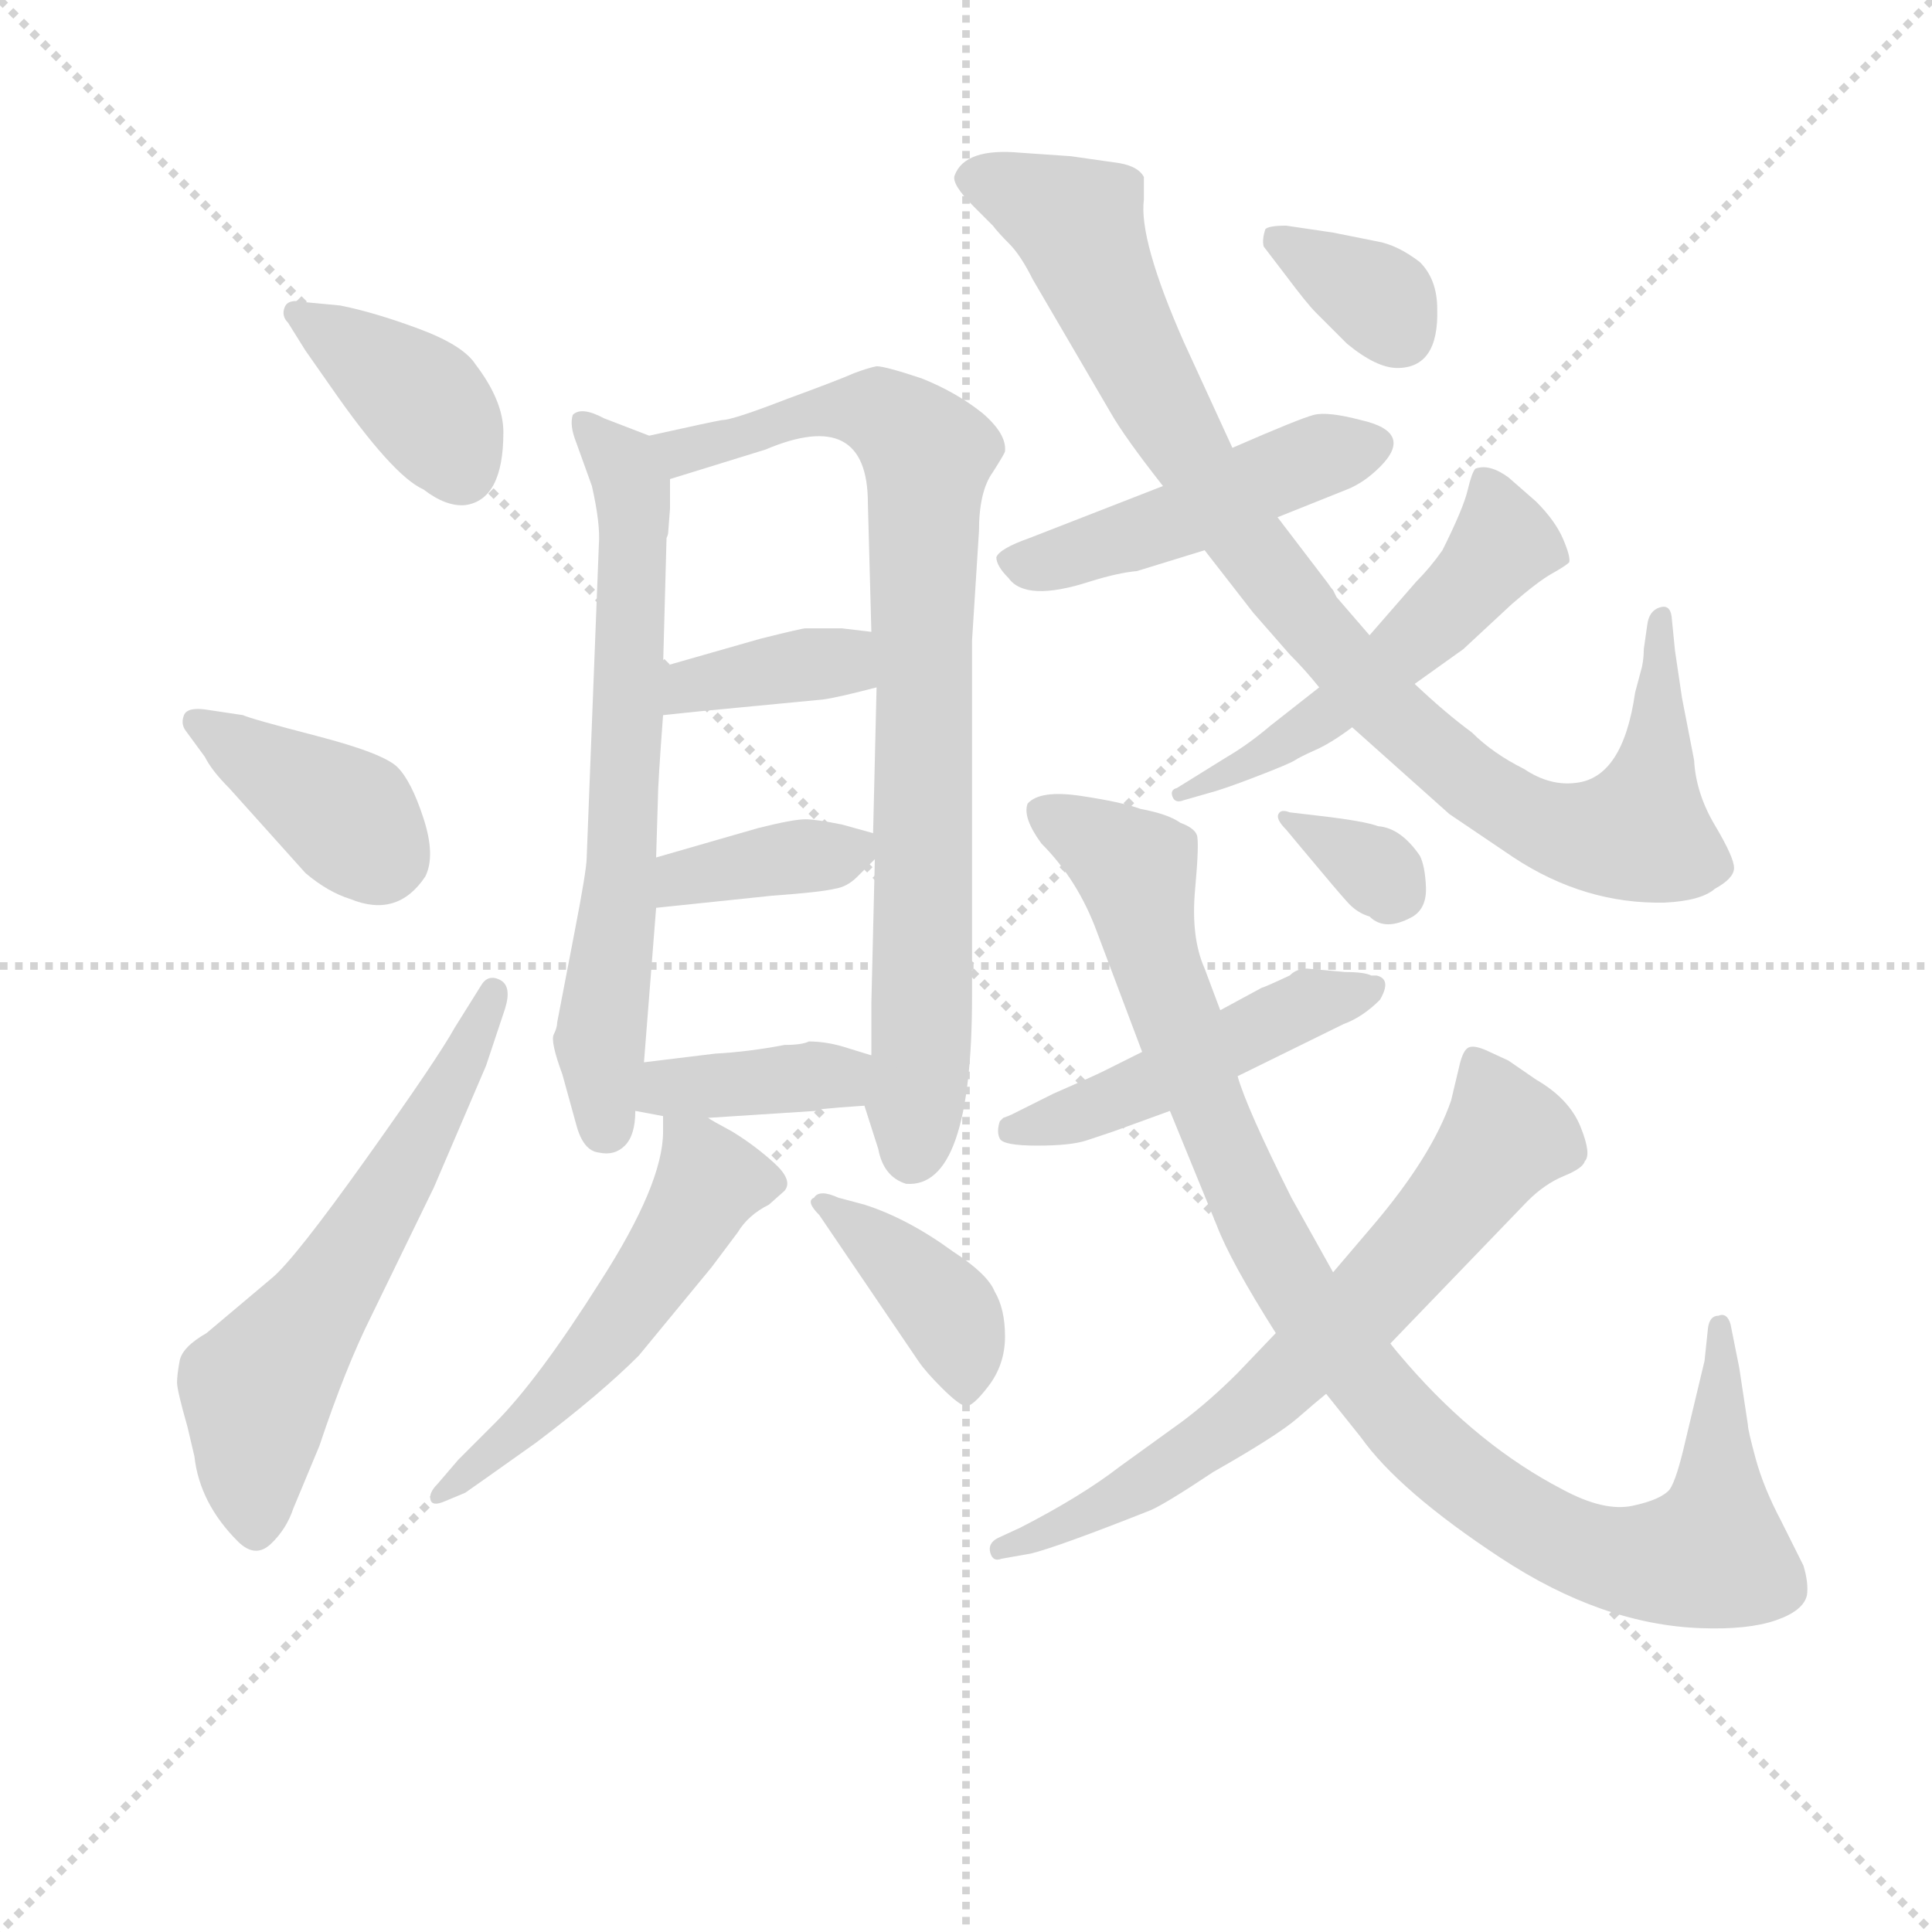 <svg version="1.1" viewBox="0 0 1024 1024" xmlns="http://www.w3.org/2000/svg">
  <g stroke="lightgray" stroke-dasharray="1,1" stroke-width="1" transform="scale(4, 4)">
    <line x1="0" y1="0" x2="256" y2="256"></line>
    <line x1="256" y1="0" x2="0" y2="256"></line>
    <line x1="128" y1="0" x2="128" y2="256"></line>
    <line x1="0" y1="128" x2="256" y2="128"></line>
  </g>
<g transform="scale(0.92, -0.92) translate(60, -900)">
   <style type="text/css">
    @keyframes keyframes0 {
      from {
       stroke: blue;
       stroke-dashoffset: 389;
       stroke-width: 128;
       }
       56% {
       animation-timing-function: step-end;
       stroke: blue;
       stroke-dashoffset: 0;
       stroke-width: 128;
       }
       to {
       stroke: black;
       stroke-width: 1024;
       }
       }
       #make-me-a-hanzi-animation-0 {
         animation: keyframes0 0.567s both;
         animation-delay: 0s;
         animation-timing-function: linear;
       }
    @keyframes keyframes1 {
      from {
       stroke: blue;
       stroke-dashoffset: 388;
       stroke-width: 128;
       }
       56% {
       animation-timing-function: step-end;
       stroke: blue;
       stroke-dashoffset: 0;
       stroke-width: 128;
       }
       to {
       stroke: black;
       stroke-width: 1024;
       }
       }
       #make-me-a-hanzi-animation-1 {
         animation: keyframes1 0.566s both;
         animation-delay: 0.567s;
         animation-timing-function: linear;
       }
    @keyframes keyframes2 {
      from {
       stroke: blue;
       stroke-dashoffset: 603;
       stroke-width: 128;
       }
       66% {
       animation-timing-function: step-end;
       stroke: blue;
       stroke-dashoffset: 0;
       stroke-width: 128;
       }
       to {
       stroke: black;
       stroke-width: 1024;
       }
       }
       #make-me-a-hanzi-animation-2 {
         animation: keyframes2 0.741s both;
         animation-delay: 1.132s;
         animation-timing-function: linear;
       }
    @keyframes keyframes3 {
      from {
       stroke: blue;
       stroke-dashoffset: 672;
       stroke-width: 128;
       }
       69% {
       animation-timing-function: step-end;
       stroke: blue;
       stroke-dashoffset: 0;
       stroke-width: 128;
       }
       to {
       stroke: black;
       stroke-width: 1024;
       }
       }
       #make-me-a-hanzi-animation-3 {
         animation: keyframes3 0.797s both;
         animation-delay: 1.873s;
         animation-timing-function: linear;
       }
    @keyframes keyframes4 {
      from {
       stroke: blue;
       stroke-dashoffset: 826;
       stroke-width: 128;
       }
       73% {
       animation-timing-function: step-end;
       stroke: blue;
       stroke-dashoffset: 0;
       stroke-width: 128;
       }
       to {
       stroke: black;
       stroke-width: 1024;
       }
       }
       #make-me-a-hanzi-animation-4 {
         animation: keyframes4 0.922s both;
         animation-delay: 2.67s;
         animation-timing-function: linear;
       }
    @keyframes keyframes5 {
      from {
       stroke: blue;
       stroke-dashoffset: 375;
       stroke-width: 128;
       }
       55% {
       animation-timing-function: step-end;
       stroke: blue;
       stroke-dashoffset: 0;
       stroke-width: 128;
       }
       to {
       stroke: black;
       stroke-width: 1024;
       }
       }
       #make-me-a-hanzi-animation-5 {
         animation: keyframes5 0.555s both;
         animation-delay: 3.592s;
         animation-timing-function: linear;
       }
    @keyframes keyframes6 {
      from {
       stroke: blue;
       stroke-dashoffset: 373;
       stroke-width: 128;
       }
       55% {
       animation-timing-function: step-end;
       stroke: blue;
       stroke-dashoffset: 0;
       stroke-width: 128;
       }
       to {
       stroke: black;
       stroke-width: 1024;
       }
       }
       #make-me-a-hanzi-animation-6 {
         animation: keyframes6 0.554s both;
         animation-delay: 4.147s;
         animation-timing-function: linear;
       }
    @keyframes keyframes7 {
      from {
       stroke: blue;
       stroke-dashoffset: 381;
       stroke-width: 128;
       }
       55% {
       animation-timing-function: step-end;
       stroke: blue;
       stroke-dashoffset: 0;
       stroke-width: 128;
       }
       to {
       stroke: black;
       stroke-width: 1024;
       }
       }
       #make-me-a-hanzi-animation-7 {
         animation: keyframes7 0.56s both;
         animation-delay: 4.701s;
         animation-timing-function: linear;
       }
    @keyframes keyframes8 {
      from {
       stroke: blue;
       stroke-dashoffset: 537;
       stroke-width: 128;
       }
       64% {
       animation-timing-function: step-end;
       stroke: blue;
       stroke-dashoffset: 0;
       stroke-width: 128;
       }
       to {
       stroke: black;
       stroke-width: 1024;
       }
       }
       #make-me-a-hanzi-animation-8 {
         animation: keyframes8 0.687s both;
         animation-delay: 5.261s;
         animation-timing-function: linear;
       }
    @keyframes keyframes9 {
      from {
       stroke: blue;
       stroke-dashoffset: 399;
       stroke-width: 128;
       }
       56% {
       animation-timing-function: step-end;
       stroke: blue;
       stroke-dashoffset: 0;
       stroke-width: 128;
       }
       to {
       stroke: black;
       stroke-width: 1024;
       }
       }
       #make-me-a-hanzi-animation-9 {
         animation: keyframes9 0.575s both;
         animation-delay: 5.948s;
         animation-timing-function: linear;
       }
    @keyframes keyframes10 {
      from {
       stroke: blue;
       stroke-dashoffset: 474;
       stroke-width: 128;
       }
       61% {
       animation-timing-function: step-end;
       stroke: blue;
       stroke-dashoffset: 0;
       stroke-width: 128;
       }
       to {
       stroke: black;
       stroke-width: 1024;
       }
       }
       #make-me-a-hanzi-animation-10 {
         animation: keyframes10 0.636s both;
         animation-delay: 6.523s;
         animation-timing-function: linear;
       }
    @keyframes keyframes11 {
      from {
       stroke: blue;
       stroke-dashoffset: 949;
       stroke-width: 128;
       }
       76% {
       animation-timing-function: step-end;
       stroke: blue;
       stroke-dashoffset: 0;
       stroke-width: 128;
       }
       to {
       stroke: black;
       stroke-width: 1024;
       }
       }
       #make-me-a-hanzi-animation-11 {
         animation: keyframes11 1.022s both;
         animation-delay: 7.158s;
         animation-timing-function: linear;
       }
    @keyframes keyframes12 {
      from {
       stroke: blue;
       stroke-dashoffset: 531;
       stroke-width: 128;
       }
       63% {
       animation-timing-function: step-end;
       stroke: blue;
       stroke-dashoffset: 0;
       stroke-width: 128;
       }
       to {
       stroke: black;
       stroke-width: 1024;
       }
       }
       #make-me-a-hanzi-animation-12 {
         animation: keyframes12 0.682s both;
         animation-delay: 8.181s;
         animation-timing-function: linear;
       }
    @keyframes keyframes13 {
      from {
       stroke: blue;
       stroke-dashoffset: 347;
       stroke-width: 128;
       }
       53% {
       animation-timing-function: step-end;
       stroke: blue;
       stroke-dashoffset: 0;
       stroke-width: 128;
       }
       to {
       stroke: black;
       stroke-width: 1024;
       }
       }
       #make-me-a-hanzi-animation-13 {
         animation: keyframes13 0.532s both;
         animation-delay: 8.863s;
         animation-timing-function: linear;
       }
    @keyframes keyframes14 {
      from {
       stroke: blue;
       stroke-dashoffset: 482;
       stroke-width: 128;
       }
       61% {
       animation-timing-function: step-end;
       stroke: blue;
       stroke-dashoffset: 0;
       stroke-width: 128;
       }
       to {
       stroke: black;
       stroke-width: 1024;
       }
       }
       #make-me-a-hanzi-animation-14 {
         animation: keyframes14 0.642s both;
         animation-delay: 9.395s;
         animation-timing-function: linear;
       }
    @keyframes keyframes15 {
      from {
       stroke: blue;
       stroke-dashoffset: 1010;
       stroke-width: 128;
       }
       77% {
       animation-timing-function: step-end;
       stroke: blue;
       stroke-dashoffset: 0;
       stroke-width: 128;
       }
       to {
       stroke: black;
       stroke-width: 1024;
       }
       }
       #make-me-a-hanzi-animation-15 {
         animation: keyframes15 1.072s both;
         animation-delay: 10.037s;
         animation-timing-function: linear;
       }
    @keyframes keyframes16 {
      from {
       stroke: blue;
       stroke-dashoffset: 684;
       stroke-width: 128;
       }
       69% {
       animation-timing-function: step-end;
       stroke: blue;
       stroke-dashoffset: 0;
       stroke-width: 128;
       }
       to {
       stroke: black;
       stroke-width: 1024;
       }
       }
       #make-me-a-hanzi-animation-16 {
         animation: keyframes16 0.807s both;
         animation-delay: 11.109s;
         animation-timing-function: linear;
       }
    @keyframes keyframes17 {
      from {
       stroke: blue;
       stroke-dashoffset: 333;
       stroke-width: 128;
       }
       52% {
       animation-timing-function: step-end;
       stroke: blue;
       stroke-dashoffset: 0;
       stroke-width: 128;
       }
       to {
       stroke: black;
       stroke-width: 1024;
       }
       }
       #make-me-a-hanzi-animation-17 {
         animation: keyframes17 0.521s both;
         animation-delay: 11.916s;
         animation-timing-function: linear;
       }
</style>
<path d="M 115.0 726.0 Q 106.0 728.0 104.0 723.0 Q 102.0 718.0 106.0 714.0 L 116.0 698.0 L 130.0 678.0 Q 166.0 626.0 184.0 618.0 Q 197.0 608.0 208.0 609.0 Q 230.0 612.0 230.0 651.0 Q 230.0 669.0 214.0 690.0 Q 207.0 701.0 181.5 710.5 Q 156.0 720.0 136.0 724.0 L 115.0 726.0 Z" fill="lightgray"></path> 
<path d="M 58.0 464.0 Q 62.0 456.0 72.0 446.0 L 116.0 397.0 Q 129.0 386.0 142.0 382.0 Q 169.0 371.0 185.0 395.0 Q 191.0 407.0 184.0 428.5 Q 177.0 450.0 169.0 458.0 Q 161.0 466.0 122.5 476.0 Q 84.0 486.0 80.0 488.0 L 60.0 491.0 Q 48.0 493.0 46.0 488.0 Q 44.0 483.0 47.0 479.0 L 58.0 464.0 Z" fill="lightgray"></path> 
<path d="M 202.0 308.0 Q 192.0 290.0 151.0 232.5 Q 110.0 175.0 97.0 164.0 L 59.0 132.0 Q 45.0 124.0 43.5 116.0 Q 42.0 108.0 42.0 103.5 Q 42.0 99.0 48.0 78.0 L 52.0 61.0 Q 55.0 34.0 77.0 12.0 Q 87.0 2.0 96.0 10.5 Q 105.0 19.0 109.0 31.0 L 124.0 67.0 Q 139.0 112.0 154.0 142.0 L 190.0 216.0 L 220.0 286.0 L 231.0 319.0 Q 235.0 332.0 228.0 335.5 Q 221.0 339.0 217.0 332.0 L 202.0 308.0 Z" fill="lightgray"></path> 
<path d="M 314.0 649.0 L 288.0 659.0 Q 275.0 666.0 270.0 661.0 Q 268.0 655.0 272.0 645.0 L 281.0 620.0 Q 286.0 598.0 285.0 586.0 L 278.0 406.0 Q 278.0 399.0 271.0 363.0 L 261.0 311.0 Q 261.0 308.0 259.0 304.0 Q 257.0 300.0 264.0 281.0 L 272.0 252.0 Q 276.0 237.0 285.0 236.0 Q 294.0 234.0 300.0 240.0 Q 306.0 246.0 306.0 260.0 L 311.0 288.0 L 318.0 377.0 L 318.0 406.0 L 319.0 439.0 Q 319.0 448.0 322.0 488.0 L 322.0 516.0 L 324.0 590.0 Q 325.0 592.0 325.0 594.0 L 326.0 607.0 L 326.0 624.0 C 326.0 644.0 326.0 644.0 314.0 649.0 Z" fill="lightgray"></path> 
<path d="M 438.0 263.0 L 446.0 238.0 Q 449.0 222.0 462.0 218.0 Q 500.0 215.0 500.0 326.0 L 500.0 531.0 L 504.0 594.0 Q 504.0 617.0 512.0 628.0 Q 519.0 639.0 519.0 640.0 Q 520.0 650.0 506.0 662.0 Q 491.0 674.0 471.0 682.0 Q 450.0 689.0 445.0 689.0 Q 440.0 688.0 432.0 685.0 Q 423.0 681.0 393.0 670.0 Q 362.0 658.0 356.0 658.0 Q 350.0 657.0 314.0 649.0 C 285.0 643.0 297.0 615.0 326.0 624.0 L 381.0 641.0 Q 440.0 666.0 440.0 610.0 L 442.0 536.0 L 445.0 504.0 L 443.0 420.0 L 444.0 405.0 L 442.0 322.0 L 442.0 292.0 L 438.0 263.0 Z" fill="lightgray"></path> 
<path d="M 322.0 488.0 L 341.0 490.0 L 414.0 497.0 Q 422.0 498.0 445.0 504.0 C 474.0 512.0 472.0 532.0 442.0 536.0 L 425.0 538.0 L 404.0 538.0 Q 402.0 538.0 378.0 532.0 L 322.0 516.0 C 293.0 508.0 292.0 485.0 322.0 488.0 Z" fill="lightgray"></path> 
<path d="M 318.0 377.0 L 385.0 384.0 Q 413.0 386.0 421.0 388.0 Q 428.0 389.0 434.0 395.0 L 444.0 405.0 C 456.0 417.0 456.0 417.0 443.0 420.0 L 425.0 425.0 Q 410.0 428.0 404.0 428.0 Q 397.0 428.0 377.0 423.0 L 318.0 406.0 C 289.0 398.0 288.0 374.0 318.0 377.0 Z" fill="lightgray"></path> 
<path d="M 424.0 262.0 L 438.0 263.0 C 468.0 265.0 471.0 283.0 442.0 292.0 L 429.0 296.0 Q 417.0 300.0 406.0 300.0 Q 402.0 298.0 392.0 298.0 Q 371.0 294.0 352.0 293.0 L 311.0 288.0 C 281.0 284.0 277.0 266.0 306.0 260.0 L 322.0 257.0 L 348.0 256.0 L 410.0 260.0 Q 412.0 261.0 413.0 261.0 L 424.0 262.0 Z" fill="lightgray"></path> 
<path d="M 322.0 257.0 L 322.0 248.0 Q 322.0 218.0 286.0 162.0 Q 250.0 105.0 225.0 80.0 L 204.0 59.0 L 192.0 45.0 Q 187.0 40.0 188.0 36.0 Q 189.0 32.0 196.0 35.0 L 208.0 40.0 Q 211.0 42.0 249.0 69.0 Q 286.0 97.0 308.0 119.0 L 350.0 170.0 L 365.0 190.0 Q 371.0 200.0 383.0 206.0 L 392.0 214.0 Q 397.0 220.0 386.0 230.0 Q 375.0 240.0 362.0 248.0 Q 349.0 255.0 348.0 256.0 C 323.0 272.0 322.0 272.0 322.0 257.0 Z" fill="lightgray"></path> 
<path d="M 469.0 116.0 Q 473.0 110.0 482.5 100.5 Q 492.0 91.0 496.0 90.0 Q 500.0 89.0 509.5 101.5 Q 519.0 114.0 519.0 130.0 Q 519.0 146.0 513.0 156.0 Q 509.0 166.0 489.0 179.0 Q 463.0 198.0 438.0 206.0 L 423.0 210.0 Q 412.0 215.0 409.0 210.0 Q 404.0 208.0 412.0 200.0 L 469.0 116.0 Z" fill="lightgray"></path> 
<path d="M 676.0 602.0 L 716.0 618.0 Q 726.0 622.0 735.0 631.0 Q 755.0 651.0 724.0 658.0 Q 705.0 663.0 697.0 661.0 Q 689.0 659.0 650.0 642.0 L 610.0 620.0 L 533.0 590.0 Q 516.0 584.0 514.0 579.0 Q 514.0 574.0 521.0 567.0 Q 531.0 553.0 568.0 565.0 Q 584.0 570.0 595.0 571.0 L 634.0 583.0 L 676.0 602.0 Z" fill="lightgray"></path> 
<path d="M 634.0 583.0 L 662.0 547.0 L 683.0 523.0 Q 692.0 514.0 700.0 504.0 L 719.0 481.0 L 775.0 431.0 L 812.0 406.0 Q 853.0 379.0 899.0 380.0 Q 920.0 381.0 928.0 388.0 Q 939.0 394.0 939.0 400.0 Q 939.0 406.0 928.0 424.5 Q 917.0 443.0 916.0 462.0 L 909.0 498.0 L 905.0 525.0 L 903.0 545.0 Q 902.0 552.0 896.0 550.0 Q 890.0 548.0 889.0 540.0 L 887.0 526.0 Q 887.0 521.0 886.0 516.0 L 882.0 501.0 Q 875.0 452.0 848.0 449.0 Q 833.0 447.0 818.0 457.0 Q 800.0 466.0 788.0 478.0 Q 773.0 489.0 755.0 506.0 L 729.0 534.0 L 710.0 556.0 L 708.0 560.0 Q 707.0 561.0 705.0 564.0 L 676.0 602.0 L 650.0 642.0 L 622.0 703.0 Q 596.0 762.0 599.0 785.0 L 599.0 798.0 Q 596.0 804.0 585.0 806.0 L 557.0 810.0 L 528.0 812.0 Q 496.0 815.0 490.0 799.0 Q 488.0 794.0 501.0 781.0 L 512.0 770.0 Q 515.0 766.0 521.5 759.5 Q 528.0 753.0 535.0 739.0 L 580.0 662.0 Q 588.0 648.0 610.0 620.0 L 634.0 583.0 Z" fill="lightgray"></path> 
<path d="M 700.0 504.0 L 672.0 482.0 Q 659.0 471.0 647.0 464.0 L 618.0 446.0 Q 614.0 445.0 615.5 441.0 Q 617.0 437.0 622.0 439.0 L 636.0 443.0 Q 644.0 445.0 663.5 452.5 Q 683.0 460.0 686.0 462.0 Q 689.0 464.0 698.0 468.0 Q 707.0 472.0 719.0 481.0 L 755.0 506.0 L 783.0 526.0 L 811.0 552.0 Q 826.0 565.0 834.0 569.5 Q 842.0 574.0 844.0 576.0 Q 845.0 579.0 840.5 589.5 Q 836.0 600.0 825.0 611.0 L 809.0 625.0 Q 798.0 633.0 790.0 630.0 Q 788.0 628.0 785.5 617.5 Q 783.0 607.0 771.0 583.0 Q 764.0 573.0 756.0 565.0 L 729.0 534.0 L 700.0 504.0 Z" fill="lightgray"></path> 
<path d="M 668.0 758.0 L 681.0 741.0 Q 693.0 725.0 698.0 720.0 L 716.0 702.0 Q 733.0 688.0 745.0 688.0 Q 769.0 688.0 768.0 722.0 Q 768.0 739.0 758.0 749.0 Q 745.0 759.0 733.0 761.0 L 708.0 766.0 L 681.0 770.0 Q 671.0 770.0 669.0 768.0 Q 667.0 762.0 668.0 758.0 Z" fill="lightgray"></path> 
<path d="M 715.0 340.0 L 693.0 342.0 Q 687.0 342.0 683.0 338.0 Q 668.0 331.0 667.0 331.0 L 643.0 318.0 L 598.0 294.0 L 576.0 283.0 Q 570.0 280.0 547.0 270.0 L 523.0 258.0 Q 521.0 257.0 518.0 256.0 L 516.0 254.0 Q 514.0 248.0 516.0 244.0 Q 518.0 240.0 537.5 240.0 Q 557.0 240.0 566.0 243.0 L 581.0 248.0 L 614.0 260.0 L 653.0 280.0 L 714.0 310.0 Q 725.0 314.0 735.0 324.0 Q 742.0 336.0 733.0 338.0 L 730.0 338.0 Q 726.0 340.0 715.0 340.0 Z" fill="lightgray"></path> 
<path d="M 643.0 318.0 L 634.0 342.0 Q 626.0 360.0 628.5 387.5 Q 631.0 415.0 629.5 419.0 Q 628.0 423.0 620.0 426.0 Q 613.0 431.0 597.0 434.0 Q 586.0 438.0 562.5 441.5 Q 539.0 445.0 532.0 437.0 Q 529.0 429.0 540.0 414.0 Q 561.0 393.0 572.0 363.0 L 598.0 294.0 L 614.0 260.0 L 641.0 194.0 Q 649.0 173.0 675.0 132.0 L 704.0 97.0 L 724.0 72.0 Q 746.0 41.0 804.5 2.5 Q 863.0 -36.0 920.0 -38.0 Q 947.0 -39.0 963.0 -33.5 Q 979.0 -28.0 981.0 -19.0 Q 982.0 -12.0 979.0 -2.0 L 966.0 24.0 Q 956.0 43.0 951.5 59.5 Q 947.0 76.0 947.0 79.0 L 942.0 112.0 L 937.0 137.0 Q 935.0 144.0 930.0 142.0 Q 925.0 142.0 924.0 135.0 L 922.0 116.0 L 911.0 70.0 Q 906.0 48.0 902.0 42.0 Q 897.0 36.0 880.5 32.5 Q 864.0 29.0 840.0 42.0 Q 792.0 67.0 751.0 114.0 Q 744.0 122.0 741.0 126.0 L 708.0 167.0 L 684.0 210.0 Q 658.0 262.0 653.0 280.0 L 643.0 318.0 Z" fill="lightgray"></path> 
<path d="M 675.0 132.0 L 653.0 109.0 Q 637.0 93.0 621.0 81.0 L 585.0 55.0 Q 563.0 38.0 528.0 20.0 L 515.0 14.0 Q 509.0 11.0 510.5 5.5 Q 512.0 0.0 517.0 2.0 L 534.0 5.0 Q 550.0 9.0 603.0 30.0 Q 612.0 34.0 639.0 52.0 Q 676.0 73.0 687.5 83.0 Q 699.0 93.0 704.0 97.0 L 741.0 126.0 L 820.0 208.0 Q 830.0 218.0 841.0 222.5 Q 852.0 227.0 853.0 231.0 Q 857.0 235.0 850.5 251.0 Q 844.0 267.0 825.0 278.0 L 809.0 289.0 L 796.0 295.0 Q 789.0 298.0 786.0 296.5 Q 783.0 295.0 781.0 287.0 L 776.0 266.0 Q 765.0 234.0 731.0 194.0 L 708.0 167.0 L 675.0 132.0 Z" fill="lightgray"></path> 
<path d="M 681.0 422.0 L 691.0 410.0 Q 711.0 386.0 716.5 380.0 Q 722.0 374.0 729.0 372.0 Q 738.0 363.0 754.0 372.0 Q 762.0 377.0 761.5 389.0 Q 761.0 401.0 758.0 407.0 Q 747.0 423.0 734.0 424.0 Q 726.0 427.0 700.0 430.0 L 683.0 432.0 Q 678.0 434.0 676.5 431.0 Q 675.0 428.0 681.0 422.0 Z" fill="lightgray"></path> 
      <clipPath id="make-me-a-hanzi-clip-0">
      <path d="M 115.0 726.0 Q 106.0 728.0 104.0 723.0 Q 102.0 718.0 106.0 714.0 L 116.0 698.0 L 130.0 678.0 Q 166.0 626.0 184.0 618.0 Q 197.0 608.0 208.0 609.0 Q 230.0 612.0 230.0 651.0 Q 230.0 669.0 214.0 690.0 Q 207.0 701.0 181.5 710.5 Q 156.0 720.0 136.0 724.0 L 115.0 726.0 Z" fill="lightgray"></path>
      </clipPath>
      <path clip-path="url(#make-me-a-hanzi-clip-0)" d="M 111.0 720.0 L 182.0 670.0 L 205.0 630.0 " fill="none" id="make-me-a-hanzi-animation-0" stroke-dasharray="261 522" stroke-linecap="round"></path>

      <clipPath id="make-me-a-hanzi-clip-1">
      <path d="M 58.0 464.0 Q 62.0 456.0 72.0 446.0 L 116.0 397.0 Q 129.0 386.0 142.0 382.0 Q 169.0 371.0 185.0 395.0 Q 191.0 407.0 184.0 428.5 Q 177.0 450.0 169.0 458.0 Q 161.0 466.0 122.5 476.0 Q 84.0 486.0 80.0 488.0 L 60.0 491.0 Q 48.0 493.0 46.0 488.0 Q 44.0 483.0 47.0 479.0 L 58.0 464.0 Z" fill="lightgray"></path>
      </clipPath>
      <path clip-path="url(#make-me-a-hanzi-clip-1)" d="M 54.0 484.0 L 135.0 433.0 L 161.0 407.0 " fill="none" id="make-me-a-hanzi-animation-1" stroke-dasharray="260 520" stroke-linecap="round"></path>

      <clipPath id="make-me-a-hanzi-clip-2">
      <path d="M 202.0 308.0 Q 192.0 290.0 151.0 232.5 Q 110.0 175.0 97.0 164.0 L 59.0 132.0 Q 45.0 124.0 43.5 116.0 Q 42.0 108.0 42.0 103.5 Q 42.0 99.0 48.0 78.0 L 52.0 61.0 Q 55.0 34.0 77.0 12.0 Q 87.0 2.0 96.0 10.5 Q 105.0 19.0 109.0 31.0 L 124.0 67.0 Q 139.0 112.0 154.0 142.0 L 190.0 216.0 L 220.0 286.0 L 231.0 319.0 Q 235.0 332.0 228.0 335.5 Q 221.0 339.0 217.0 332.0 L 202.0 308.0 Z" fill="lightgray"></path>
      </clipPath>
      <path clip-path="url(#make-me-a-hanzi-clip-2)" d="M 87.0 19.0 L 88.0 98.0 L 161.0 207.0 L 224.0 328.0 " fill="none" id="make-me-a-hanzi-animation-2" stroke-dasharray="475 950" stroke-linecap="round"></path>

      <clipPath id="make-me-a-hanzi-clip-3">
      <path d="M 314.0 649.0 L 288.0 659.0 Q 275.0 666.0 270.0 661.0 Q 268.0 655.0 272.0 645.0 L 281.0 620.0 Q 286.0 598.0 285.0 586.0 L 278.0 406.0 Q 278.0 399.0 271.0 363.0 L 261.0 311.0 Q 261.0 308.0 259.0 304.0 Q 257.0 300.0 264.0 281.0 L 272.0 252.0 Q 276.0 237.0 285.0 236.0 Q 294.0 234.0 300.0 240.0 Q 306.0 246.0 306.0 260.0 L 311.0 288.0 L 318.0 377.0 L 318.0 406.0 L 319.0 439.0 Q 319.0 448.0 322.0 488.0 L 322.0 516.0 L 324.0 590.0 Q 325.0 592.0 325.0 594.0 L 326.0 607.0 L 326.0 624.0 C 326.0 644.0 326.0 644.0 314.0 649.0 Z" fill="lightgray"></path>
      </clipPath>
      <path clip-path="url(#make-me-a-hanzi-clip-3)" d="M 275.0 657.0 L 299.0 632.0 L 305.0 611.0 L 298.0 399.0 L 286.0 301.0 L 289.0 252.0 " fill="none" id="make-me-a-hanzi-animation-3" stroke-dasharray="544 1088" stroke-linecap="round"></path>

      <clipPath id="make-me-a-hanzi-clip-4">
      <path d="M 438.0 263.0 L 446.0 238.0 Q 449.0 222.0 462.0 218.0 Q 500.0 215.0 500.0 326.0 L 500.0 531.0 L 504.0 594.0 Q 504.0 617.0 512.0 628.0 Q 519.0 639.0 519.0 640.0 Q 520.0 650.0 506.0 662.0 Q 491.0 674.0 471.0 682.0 Q 450.0 689.0 445.0 689.0 Q 440.0 688.0 432.0 685.0 Q 423.0 681.0 393.0 670.0 Q 362.0 658.0 356.0 658.0 Q 350.0 657.0 314.0 649.0 C 285.0 643.0 297.0 615.0 326.0 624.0 L 381.0 641.0 Q 440.0 666.0 440.0 610.0 L 442.0 536.0 L 445.0 504.0 L 443.0 420.0 L 444.0 405.0 L 442.0 322.0 L 442.0 292.0 L 438.0 263.0 Z" fill="lightgray"></path>
      </clipPath>
      <path clip-path="url(#make-me-a-hanzi-clip-4)" d="M 325.0 647.0 L 333.0 640.0 L 405.0 662.0 L 445.0 663.0 L 474.0 638.0 L 472.0 314.0 L 465.0 233.0 " fill="none" id="make-me-a-hanzi-animation-4" stroke-dasharray="698 1396" stroke-linecap="round"></path>

      <clipPath id="make-me-a-hanzi-clip-5">
      <path d="M 322.0 488.0 L 341.0 490.0 L 414.0 497.0 Q 422.0 498.0 445.0 504.0 C 474.0 512.0 472.0 532.0 442.0 536.0 L 425.0 538.0 L 404.0 538.0 Q 402.0 538.0 378.0 532.0 L 322.0 516.0 C 293.0 508.0 292.0 485.0 322.0 488.0 Z" fill="lightgray"></path>
      </clipPath>
      <path clip-path="url(#make-me-a-hanzi-clip-5)" d="M 326.0 495.0 L 347.0 506.0 L 425.0 519.0 L 437.0 530.0 " fill="none" id="make-me-a-hanzi-animation-5" stroke-dasharray="247 494" stroke-linecap="round"></path>

      <clipPath id="make-me-a-hanzi-clip-6">
      <path d="M 318.0 377.0 L 385.0 384.0 Q 413.0 386.0 421.0 388.0 Q 428.0 389.0 434.0 395.0 L 444.0 405.0 C 456.0 417.0 456.0 417.0 443.0 420.0 L 425.0 425.0 Q 410.0 428.0 404.0 428.0 Q 397.0 428.0 377.0 423.0 L 318.0 406.0 C 289.0 398.0 288.0 374.0 318.0 377.0 Z" fill="lightgray"></path>
      </clipPath>
      <path clip-path="url(#make-me-a-hanzi-clip-6)" d="M 324.0 384.0 L 344.0 397.0 L 436.0 412.0 " fill="none" id="make-me-a-hanzi-animation-6" stroke-dasharray="245 490" stroke-linecap="round"></path>

      <clipPath id="make-me-a-hanzi-clip-7">
      <path d="M 424.0 262.0 L 438.0 263.0 C 468.0 265.0 471.0 283.0 442.0 292.0 L 429.0 296.0 Q 417.0 300.0 406.0 300.0 Q 402.0 298.0 392.0 298.0 Q 371.0 294.0 352.0 293.0 L 311.0 288.0 C 281.0 284.0 277.0 266.0 306.0 260.0 L 322.0 257.0 L 348.0 256.0 L 410.0 260.0 Q 412.0 261.0 413.0 261.0 L 424.0 262.0 Z" fill="lightgray"></path>
      </clipPath>
      <path clip-path="url(#make-me-a-hanzi-clip-7)" d="M 311.0 266.0 L 325.0 273.0 L 422.0 280.0 L 433.0 286.0 " fill="none" id="make-me-a-hanzi-animation-7" stroke-dasharray="253 506" stroke-linecap="round"></path>

      <clipPath id="make-me-a-hanzi-clip-8">
      <path d="M 322.0 257.0 L 322.0 248.0 Q 322.0 218.0 286.0 162.0 Q 250.0 105.0 225.0 80.0 L 204.0 59.0 L 192.0 45.0 Q 187.0 40.0 188.0 36.0 Q 189.0 32.0 196.0 35.0 L 208.0 40.0 Q 211.0 42.0 249.0 69.0 Q 286.0 97.0 308.0 119.0 L 350.0 170.0 L 365.0 190.0 Q 371.0 200.0 383.0 206.0 L 392.0 214.0 Q 397.0 220.0 386.0 230.0 Q 375.0 240.0 362.0 248.0 Q 349.0 255.0 348.0 256.0 C 323.0 272.0 322.0 272.0 322.0 257.0 Z" fill="lightgray"></path>
      </clipPath>
      <path clip-path="url(#make-me-a-hanzi-clip-8)" d="M 328.0 253.0 L 349.0 219.0 L 327.0 181.0 L 261.0 96.0 L 192.0 39.0 " fill="none" id="make-me-a-hanzi-animation-8" stroke-dasharray="409 818" stroke-linecap="round"></path>

      <clipPath id="make-me-a-hanzi-clip-9">
      <path d="M 469.0 116.0 Q 473.0 110.0 482.5 100.5 Q 492.0 91.0 496.0 90.0 Q 500.0 89.0 509.5 101.5 Q 519.0 114.0 519.0 130.0 Q 519.0 146.0 513.0 156.0 Q 509.0 166.0 489.0 179.0 Q 463.0 198.0 438.0 206.0 L 423.0 210.0 Q 412.0 215.0 409.0 210.0 Q 404.0 208.0 412.0 200.0 L 469.0 116.0 Z" fill="lightgray"></path>
      </clipPath>
      <path clip-path="url(#make-me-a-hanzi-clip-9)" d="M 416.0 207.0 L 486.0 144.0 L 494.0 126.0 L 496.0 97.0 " fill="none" id="make-me-a-hanzi-animation-9" stroke-dasharray="271 542" stroke-linecap="round"></path>

      <clipPath id="make-me-a-hanzi-clip-10">
      <path d="M 676.0 602.0 L 716.0 618.0 Q 726.0 622.0 735.0 631.0 Q 755.0 651.0 724.0 658.0 Q 705.0 663.0 697.0 661.0 Q 689.0 659.0 650.0 642.0 L 610.0 620.0 L 533.0 590.0 Q 516.0 584.0 514.0 579.0 Q 514.0 574.0 521.0 567.0 Q 531.0 553.0 568.0 565.0 Q 584.0 570.0 595.0 571.0 L 634.0 583.0 L 676.0 602.0 Z" fill="lightgray"></path>
      </clipPath>
      <path clip-path="url(#make-me-a-hanzi-clip-10)" d="M 522.0 576.0 L 554.0 578.0 L 728.0 644.0 " fill="none" id="make-me-a-hanzi-animation-10" stroke-dasharray="346 692" stroke-linecap="round"></path>

      <clipPath id="make-me-a-hanzi-clip-11">
      <path d="M 634.0 583.0 L 662.0 547.0 L 683.0 523.0 Q 692.0 514.0 700.0 504.0 L 719.0 481.0 L 775.0 431.0 L 812.0 406.0 Q 853.0 379.0 899.0 380.0 Q 920.0 381.0 928.0 388.0 Q 939.0 394.0 939.0 400.0 Q 939.0 406.0 928.0 424.5 Q 917.0 443.0 916.0 462.0 L 909.0 498.0 L 905.0 525.0 L 903.0 545.0 Q 902.0 552.0 896.0 550.0 Q 890.0 548.0 889.0 540.0 L 887.0 526.0 Q 887.0 521.0 886.0 516.0 L 882.0 501.0 Q 875.0 452.0 848.0 449.0 Q 833.0 447.0 818.0 457.0 Q 800.0 466.0 788.0 478.0 Q 773.0 489.0 755.0 506.0 L 729.0 534.0 L 710.0 556.0 L 708.0 560.0 Q 707.0 561.0 705.0 564.0 L 676.0 602.0 L 650.0 642.0 L 622.0 703.0 Q 596.0 762.0 599.0 785.0 L 599.0 798.0 Q 596.0 804.0 585.0 806.0 L 557.0 810.0 L 528.0 812.0 Q 496.0 815.0 490.0 799.0 Q 488.0 794.0 501.0 781.0 L 512.0 770.0 Q 515.0 766.0 521.5 759.5 Q 528.0 753.0 535.0 739.0 L 580.0 662.0 Q 588.0 648.0 610.0 620.0 L 634.0 583.0 Z" fill="lightgray"></path>
      </clipPath>
      <path clip-path="url(#make-me-a-hanzi-clip-11)" d="M 500.0 798.0 L 561.0 771.0 L 600.0 682.0 L 656.0 590.0 L 738.0 491.0 L 793.0 445.0 L 845.0 420.0 L 885.0 421.0 L 893.0 452.0 L 896.0 543.0 " fill="none" id="make-me-a-hanzi-animation-11" stroke-dasharray="821 1642" stroke-linecap="round"></path>

      <clipPath id="make-me-a-hanzi-clip-12">
      <path d="M 700.0 504.0 L 672.0 482.0 Q 659.0 471.0 647.0 464.0 L 618.0 446.0 Q 614.0 445.0 615.5 441.0 Q 617.0 437.0 622.0 439.0 L 636.0 443.0 Q 644.0 445.0 663.5 452.5 Q 683.0 460.0 686.0 462.0 Q 689.0 464.0 698.0 468.0 Q 707.0 472.0 719.0 481.0 L 755.0 506.0 L 783.0 526.0 L 811.0 552.0 Q 826.0 565.0 834.0 569.5 Q 842.0 574.0 844.0 576.0 Q 845.0 579.0 840.5 589.5 Q 836.0 600.0 825.0 611.0 L 809.0 625.0 Q 798.0 633.0 790.0 630.0 Q 788.0 628.0 785.5 617.5 Q 783.0 607.0 771.0 583.0 Q 764.0 573.0 756.0 565.0 L 729.0 534.0 L 700.0 504.0 Z" fill="lightgray"></path>
      </clipPath>
      <path clip-path="url(#make-me-a-hanzi-clip-12)" d="M 795.0 621.0 L 806.0 587.0 L 781.0 556.0 L 704.0 489.0 L 653.0 455.0 L 619.0 442.0 " fill="none" id="make-me-a-hanzi-animation-12" stroke-dasharray="403 806" stroke-linecap="round"></path>

      <clipPath id="make-me-a-hanzi-clip-13">
      <path d="M 668.0 758.0 L 681.0 741.0 Q 693.0 725.0 698.0 720.0 L 716.0 702.0 Q 733.0 688.0 745.0 688.0 Q 769.0 688.0 768.0 722.0 Q 768.0 739.0 758.0 749.0 Q 745.0 759.0 733.0 761.0 L 708.0 766.0 L 681.0 770.0 Q 671.0 770.0 669.0 768.0 Q 667.0 762.0 668.0 758.0 Z" fill="lightgray"></path>
      </clipPath>
      <path clip-path="url(#make-me-a-hanzi-clip-13)" d="M 676.0 762.0 L 736.0 727.0 L 746.0 708.0 " fill="none" id="make-me-a-hanzi-animation-13" stroke-dasharray="219 438" stroke-linecap="round"></path>

      <clipPath id="make-me-a-hanzi-clip-14">
      <path d="M 715.0 340.0 L 693.0 342.0 Q 687.0 342.0 683.0 338.0 Q 668.0 331.0 667.0 331.0 L 643.0 318.0 L 598.0 294.0 L 576.0 283.0 Q 570.0 280.0 547.0 270.0 L 523.0 258.0 Q 521.0 257.0 518.0 256.0 L 516.0 254.0 Q 514.0 248.0 516.0 244.0 Q 518.0 240.0 537.5 240.0 Q 557.0 240.0 566.0 243.0 L 581.0 248.0 L 614.0 260.0 L 653.0 280.0 L 714.0 310.0 Q 725.0 314.0 735.0 324.0 Q 742.0 336.0 733.0 338.0 L 730.0 338.0 Q 726.0 340.0 715.0 340.0 Z" fill="lightgray"></path>
      </clipPath>
      <path clip-path="url(#make-me-a-hanzi-clip-14)" d="M 522.0 249.0 L 568.0 261.0 L 685.0 318.0 L 732.0 331.0 " fill="none" id="make-me-a-hanzi-animation-14" stroke-dasharray="354 708" stroke-linecap="round"></path>

      <clipPath id="make-me-a-hanzi-clip-15">
      <path d="M 643.0 318.0 L 634.0 342.0 Q 626.0 360.0 628.5 387.5 Q 631.0 415.0 629.5 419.0 Q 628.0 423.0 620.0 426.0 Q 613.0 431.0 597.0 434.0 Q 586.0 438.0 562.5 441.5 Q 539.0 445.0 532.0 437.0 Q 529.0 429.0 540.0 414.0 Q 561.0 393.0 572.0 363.0 L 598.0 294.0 L 614.0 260.0 L 641.0 194.0 Q 649.0 173.0 675.0 132.0 L 704.0 97.0 L 724.0 72.0 Q 746.0 41.0 804.5 2.5 Q 863.0 -36.0 920.0 -38.0 Q 947.0 -39.0 963.0 -33.5 Q 979.0 -28.0 981.0 -19.0 Q 982.0 -12.0 979.0 -2.0 L 966.0 24.0 Q 956.0 43.0 951.5 59.5 Q 947.0 76.0 947.0 79.0 L 942.0 112.0 L 937.0 137.0 Q 935.0 144.0 930.0 142.0 Q 925.0 142.0 924.0 135.0 L 922.0 116.0 L 911.0 70.0 Q 906.0 48.0 902.0 42.0 Q 897.0 36.0 880.5 32.5 Q 864.0 29.0 840.0 42.0 Q 792.0 67.0 751.0 114.0 Q 744.0 122.0 741.0 126.0 L 708.0 167.0 L 684.0 210.0 Q 658.0 262.0 653.0 280.0 L 643.0 318.0 Z" fill="lightgray"></path>
      </clipPath>
      <path clip-path="url(#make-me-a-hanzi-clip-15)" d="M 541.0 433.0 L 595.0 398.0 L 608.0 337.0 L 668.0 190.0 L 689.0 152.0 L 732.0 99.0 L 784.0 48.0 L 852.0 7.0 L 892.0 0.0 L 926.0 5.0 L 931.0 135.0 " fill="none" id="make-me-a-hanzi-animation-15" stroke-dasharray="882 1764" stroke-linecap="round"></path>

      <clipPath id="make-me-a-hanzi-clip-16">
      <path d="M 675.0 132.0 L 653.0 109.0 Q 637.0 93.0 621.0 81.0 L 585.0 55.0 Q 563.0 38.0 528.0 20.0 L 515.0 14.0 Q 509.0 11.0 510.5 5.5 Q 512.0 0.0 517.0 2.0 L 534.0 5.0 Q 550.0 9.0 603.0 30.0 Q 612.0 34.0 639.0 52.0 Q 676.0 73.0 687.5 83.0 Q 699.0 93.0 704.0 97.0 L 741.0 126.0 L 820.0 208.0 Q 830.0 218.0 841.0 222.5 Q 852.0 227.0 853.0 231.0 Q 857.0 235.0 850.5 251.0 Q 844.0 267.0 825.0 278.0 L 809.0 289.0 L 796.0 295.0 Q 789.0 298.0 786.0 296.5 Q 783.0 295.0 781.0 287.0 L 776.0 266.0 Q 765.0 234.0 731.0 194.0 L 708.0 167.0 L 675.0 132.0 Z" fill="lightgray"></path>
      </clipPath>
      <path clip-path="url(#make-me-a-hanzi-clip-16)" d="M 790.0 288.0 L 807.0 246.0 L 737.0 159.0 L 671.0 97.0 L 609.0 51.0 L 556.0 22.0 L 516.0 8.0 " fill="none" id="make-me-a-hanzi-animation-16" stroke-dasharray="556 1112" stroke-linecap="round"></path>

      <clipPath id="make-me-a-hanzi-clip-17">
      <path d="M 681.0 422.0 L 691.0 410.0 Q 711.0 386.0 716.5 380.0 Q 722.0 374.0 729.0 372.0 Q 738.0 363.0 754.0 372.0 Q 762.0 377.0 761.5 389.0 Q 761.0 401.0 758.0 407.0 Q 747.0 423.0 734.0 424.0 Q 726.0 427.0 700.0 430.0 L 683.0 432.0 Q 678.0 434.0 676.5 431.0 Q 675.0 428.0 681.0 422.0 Z" fill="lightgray"></path>
      </clipPath>
      <path clip-path="url(#make-me-a-hanzi-clip-17)" d="M 680.0 427.0 L 718.0 409.0 L 744.0 386.0 " fill="none" id="make-me-a-hanzi-animation-17" stroke-dasharray="205 410" stroke-linecap="round"></path>

</g>
</svg>
